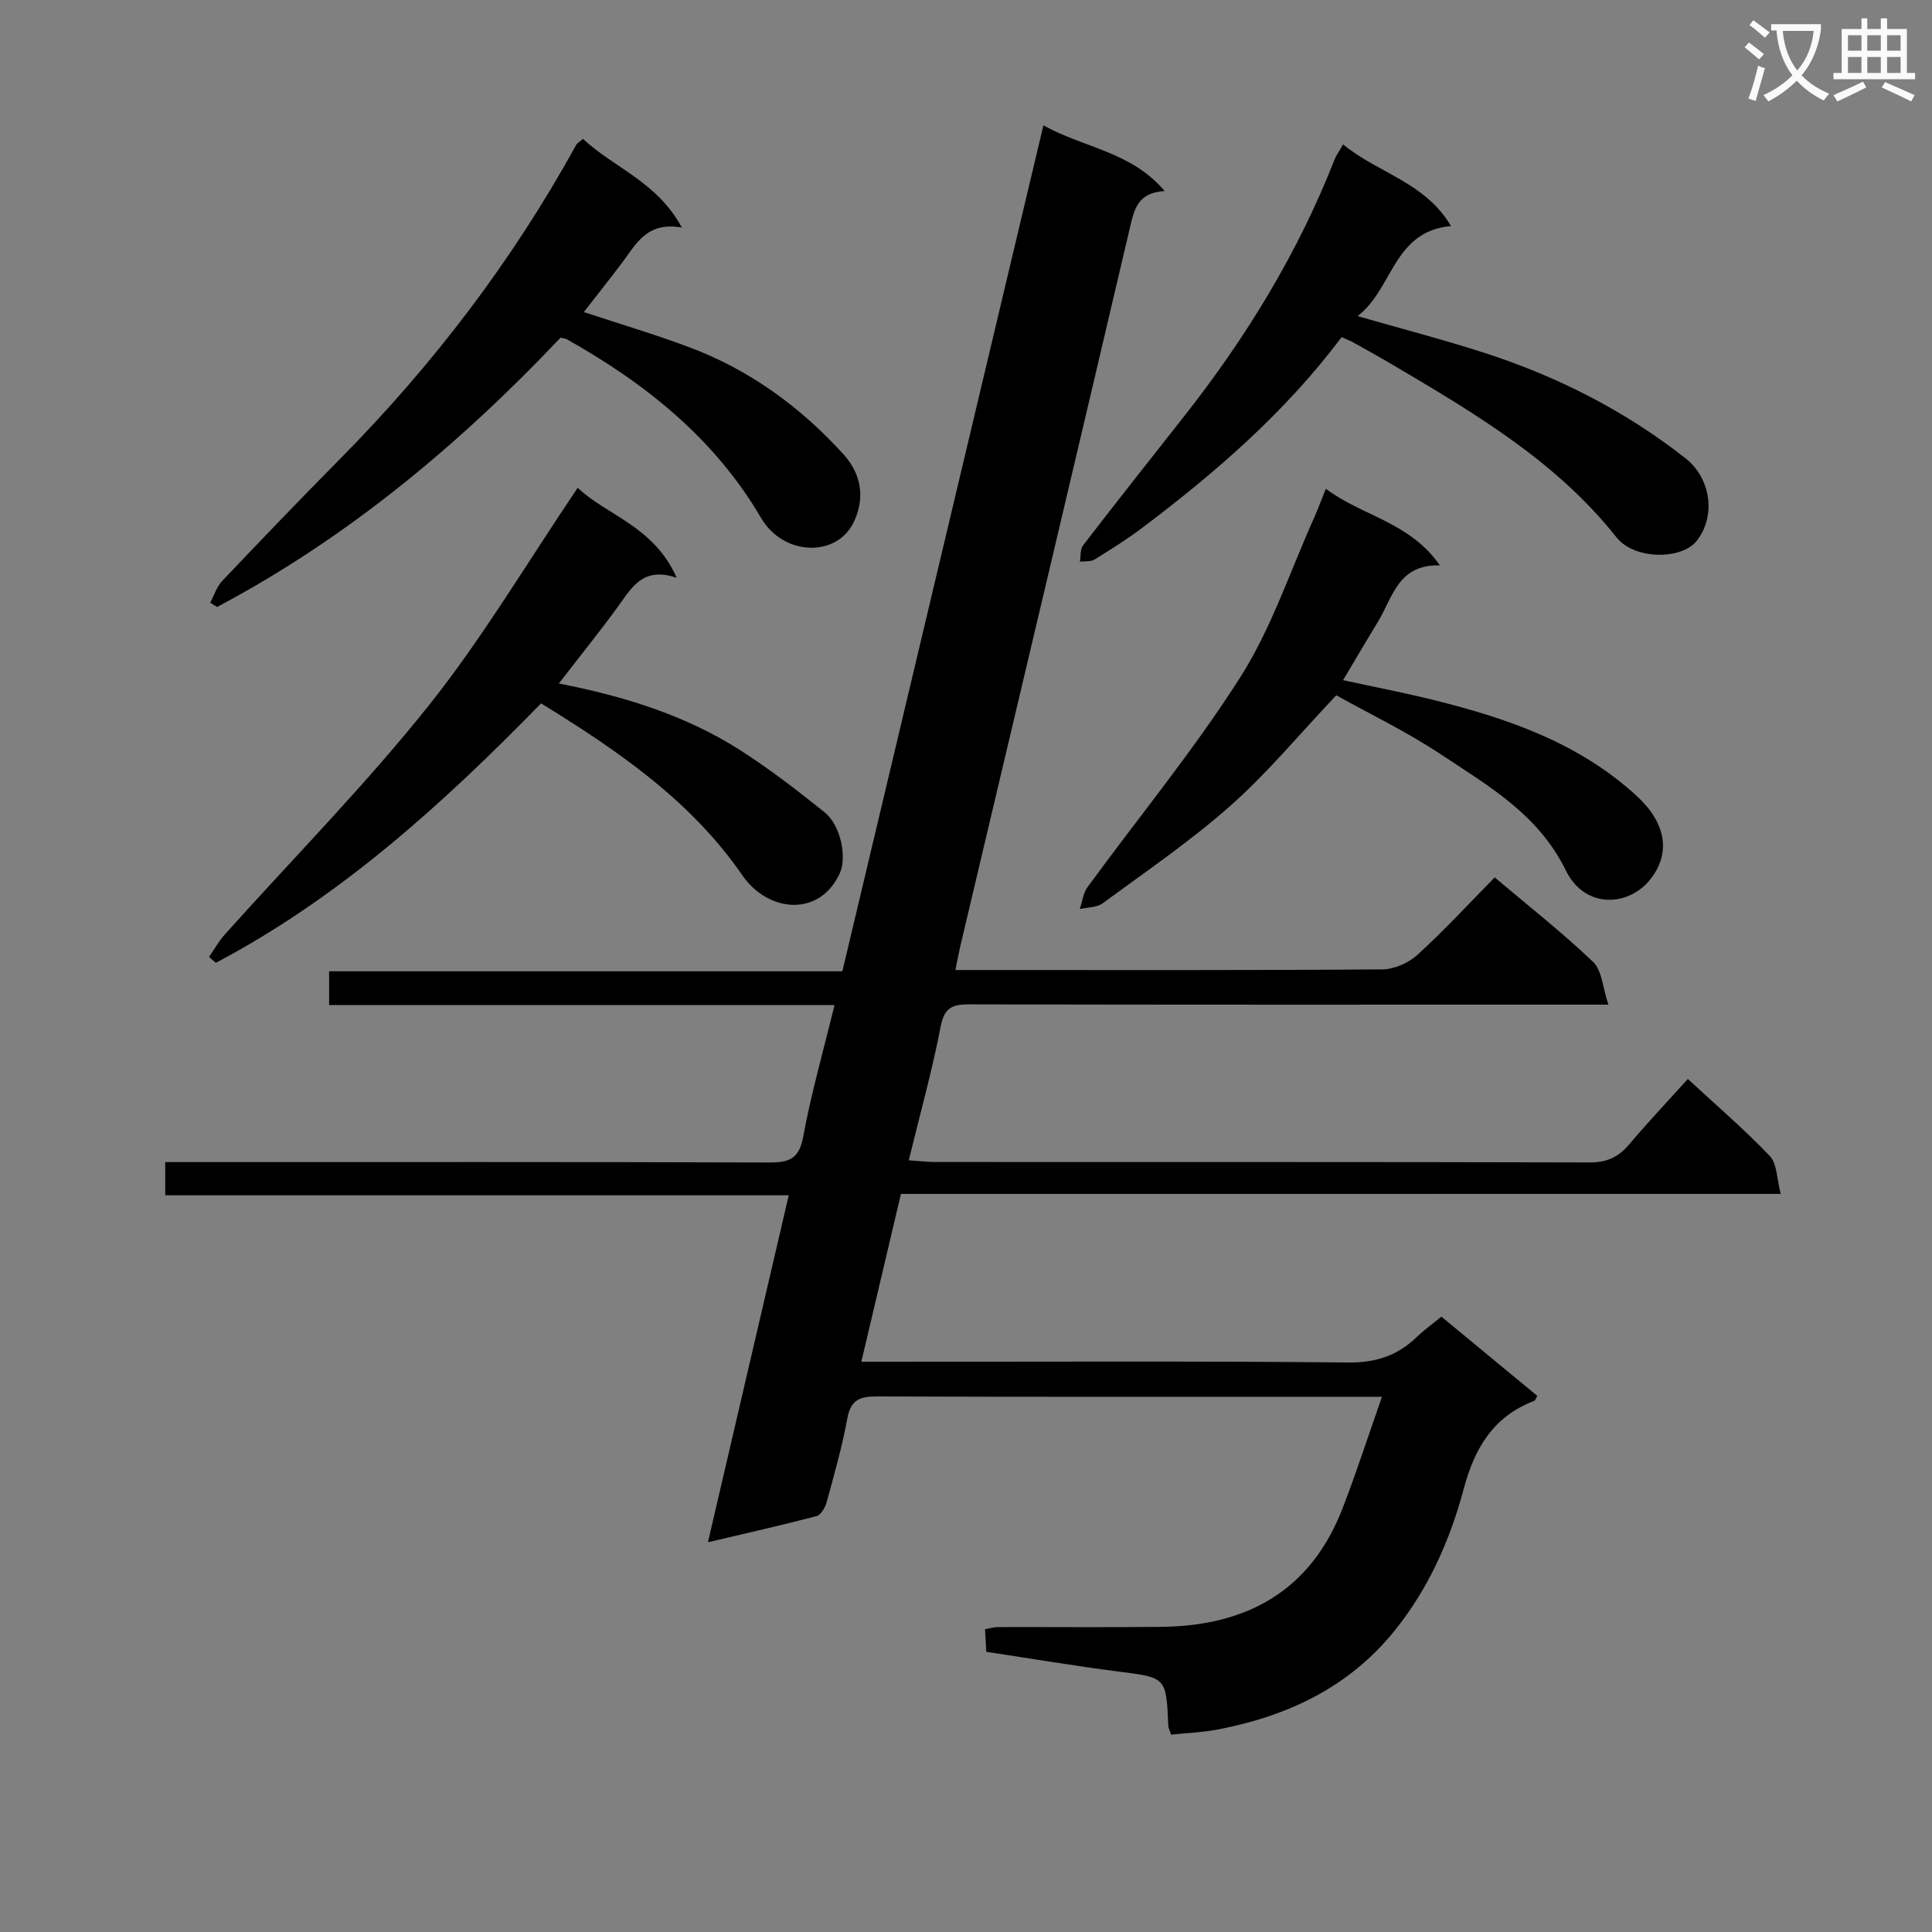 <svg enable-background="new 0 0 400 400" viewBox="0 0 400 400" xmlns="http://www.w3.org/2000/svg"><rect x="0" y="0" width="400" height="400" fill="#808080" stroke="none"/><path d="m362.1 8.8c1.1.8 2.1 1.6 3.1 2.4l-1 1.1c-1.3-1.1-2.3-2-3-2.5zm1.9 4.8c.5.2.9.4 1.4.5-.6 2.3-1.3 4.5-1.9 6.8l-1.5-.5c.8-2.1 1.4-4.3 2-6.8zm-1-9.4c1.3.9 2.4 1.8 3.4 2.5l-1 1.1c-1.4-1.2-2.4-2.1-3.2-2.6zm3.7 2.2v-1.4h10.3v1.2c-.5 3.6-1.8 6.8-4 9.4 1.5 1.6 3.4 2.8 5.7 3.8-.3.4-.7.8-1.1 1.4-2.3-1.1-4.1-2.5-5.6-4.1-1.6 1.6-3.6 3.1-5.9 4.3-.3-.5-.7-.9-1-1.3 2.4-1.1 4.4-2.5 6-4.1-1.9-2.5-3-5.6-3.3-9.3h-1.1zm8.8 0h-6.4c.3 3.3 1.3 6 3 8.2 2-2.3 3.1-5.1 3.4-8.2z" fill="#fafafb"/><path d="m385.3 3.8h1.3v2.2h2.8v-2.2h1.3v2.2h4.1v9.1h1.7v1.3h-16.9v-1.3h1.7v-9.1h4.1v-2.2zm.4 13.1.7 1.2c-1.8.9-3.8 1.9-6 2.9-.2-.4-.5-.8-.8-1.3 2.3-1 4.3-1.9 6.1-2.8zm-3.1-6.4h2.8v-3.2h-2.8zm0 4.6h2.8v-3.3h-2.8zm4-4.6h2.8v-3.2h-2.8zm0 4.6h2.8v-3.3h-2.8zm3.7 1.9c2.1.9 4.1 1.8 6.1 2.7l-.7 1.3c-2.2-1.1-4.2-2-6.1-2.9zm3.2-9.7h-2.8v3.2h2.8zm-2.8 7.8h2.8v-3.3h-2.8z" fill="#fafafb"/><g fill="#010000"><path d="m186.53 247.19c-2.8 11.85-5.42 22.96-8.2 34.75h5.83c31.66 0 63.32-.17 94.98.15 5.81.06 10.27-1.48 14.27-5.35 1.42-1.38 3.06-2.54 5.02-4.14 6.65 5.5 13.26 10.96 19.85 16.4-.32.55-.41.95-.62 1.03-8.47 3.22-12.35 9.75-14.62 18.25-2.84 10.62-7.3 20.67-14.33 29.37-9.45 11.7-22.11 17.64-36.51 20.41-3.2.62-6.49.73-9.74 1.08-.3-.94-.56-1.39-.58-1.85-.42-10.1-.44-9.95-10.36-11.22-9.05-1.16-18.04-2.68-27.32-4.08-.09-1.61-.17-3.04-.26-4.68 1.02-.18 1.81-.44 2.59-.44 11.33-.03 22.66.08 33.99-.05 17.62-.2 30.8-7.44 37.41-24.45 2.86-7.35 5.27-14.88 8.19-23.18-2.88 0-4.5 0-6.12 0-32.83 0-65.65.05-98.48-.07-3.52-.01-5.39.71-6.09 4.54-1.07 5.86-2.72 11.63-4.29 17.39-.3 1.09-1.2 2.61-2.1 2.85-7.16 1.88-14.38 3.5-22.47 5.41 5.64-24.21 11.1-47.67 16.73-71.84-43.4 0-86.11 0-129.09 0 0-2.49 0-4.39 0-6.87h6.09c39.66 0 79.32-.05 118.98.08 4.1.01 6.17-.74 7.01-5.33 1.65-8.95 4.17-17.74 6.49-27.27-35.09 0-69.77 0-104.64 0 0-2.56 0-4.51 0-6.98h106.26c13.87-58.38 27.66-116.41 41.63-175.16 8.35 4.71 18.13 5.38 25.1 13.61-5.59.32-6.31 3.81-7.21 7.66-11.62 49.58-23.38 99.13-35.1 148.69-.33 1.42-.59 2.85-1.01 4.93h5.39c27.66 0 55.32.08 82.98-.13 2.46-.02 5.43-1.32 7.27-3 5.52-5.03 10.6-10.54 16.01-16.04 7.06 5.97 14.01 11.42 20.37 17.49 1.85 1.76 1.98 5.32 3.17 8.85-3.2 0-5 0-6.8 0-41.83 0-83.65.04-125.48-.06-3.51-.01-5.2.63-5.96 4.57-1.75 9.09-4.25 18.03-6.61 27.72 2.06.13 3.79.35 5.51.35 45.16.02 90.32-.03 135.48.09 3.52.01 5.92-1.09 8.13-3.7 3.86-4.56 7.96-8.91 12.18-13.58 5.89 5.45 11.71 10.44 16.98 15.96 1.51 1.58 1.41 4.68 2.25 7.83-61.16.01-121.39.01-182.15.01z"/><path d="m116.06 69.91c-20.87 22.02-44.04 41.42-71.12 55.76-.47-.3-.95-.59-1.42-.89.81-1.51 1.34-3.29 2.47-4.49 8.02-8.45 16.08-16.85 24.27-25.13 19.29-19.5 35.79-41.08 49.02-65.14.22-.41.72-.66 1.42-1.27 6.35 5.96 15.38 8.89 20.47 18.37-7.27-1.32-9.49 3.45-12.41 7.32-2.58 3.43-5.25 6.78-7.88 10.17 7.44 2.46 14.69 4.61 21.75 7.25 12.53 4.68 23.1 12.38 32.04 22.24 4.07 4.49 4.24 9.7 2.01 14.15-3.62 7.24-14.53 6.8-19.09-.99-9.67-16.5-23.92-27.84-40.23-37.02-.27-.15-.62-.16-1.3-.33z"/><path d="m112.02 145.63c-20.53 21.03-41.73 40.19-67.33 53.71-.47-.41-.94-.81-1.41-1.22 1.08-1.55 2.01-3.24 3.26-4.64 14.09-15.73 28.98-30.81 42.13-47.29 11.24-14.08 20.49-29.75 30.94-45.2 5.85 5.63 15.83 7.96 20.48 18.63-6.9-2.33-9.2 1.89-11.96 5.71-3.87 5.35-8.03 10.48-12.43 16.18 13.51 2.64 26.12 6.54 37.38 13.7 6.14 3.9 11.93 8.4 17.62 12.94 3.42 2.73 4.62 9.37 3.22 12.53-4.09 9.22-14.84 8.35-20.21.56-10.63-15.43-25.65-25.75-41.69-35.61z"/><path d="m277.77 69.8c-11.71 15.59-26.03 27.97-41.21 39.43-3.17 2.4-6.56 4.52-9.95 6.61-.8.49-2.01.32-3.03.45.2-1.14.03-2.56.65-3.37 6.9-8.96 13.92-17.84 20.92-26.72 12.83-16.29 23.56-33.8 31.15-53.15.35-.88.93-1.67 1.77-3.15 7.23 5.95 17.03 7.84 22.34 16.9-11.99 1.08-11.95 12.97-19.33 18.65 9.36 2.69 17.84 4.89 26.17 7.58 15.13 4.88 29.15 11.98 41.71 21.85 5.25 4.12 6.39 11.97 2.31 17.12-3.09 3.91-12.88 3.93-16.57-.72-12.62-15.94-29.7-25.91-46.75-35.98-2.58-1.52-5.2-2.97-7.81-4.42-.57-.32-1.18-.55-2.37-1.08z"/><path d="m274.5 101.2c7.54 5.66 17.36 6.86 23.62 15.86-8.69-.26-9.77 6.65-12.82 11.64-2.33 3.82-4.59 7.68-7.23 12.12 6.57 1.43 12.83 2.63 19 4.17 15.26 3.81 29.95 8.89 41.83 19.84 6.06 5.58 7.01 11.73 2.91 17.07-4.49 5.85-13.66 6.4-17.62-1.68-5.72-11.67-16.03-17.49-25.89-24.05-7.01-4.66-14.68-8.34-21.64-12.22-7.63 8.06-14.22 16.05-21.88 22.84-8.29 7.35-17.54 13.65-26.49 20.23-1.21.89-3.14.82-4.74 1.19.52-1.53.71-3.31 1.62-4.55 10.57-14.48 22.04-28.38 31.64-43.48 6.43-10.11 10.27-21.88 15.24-32.92.79-1.78 1.46-3.62 2.45-6.06z"/></g></svg>
